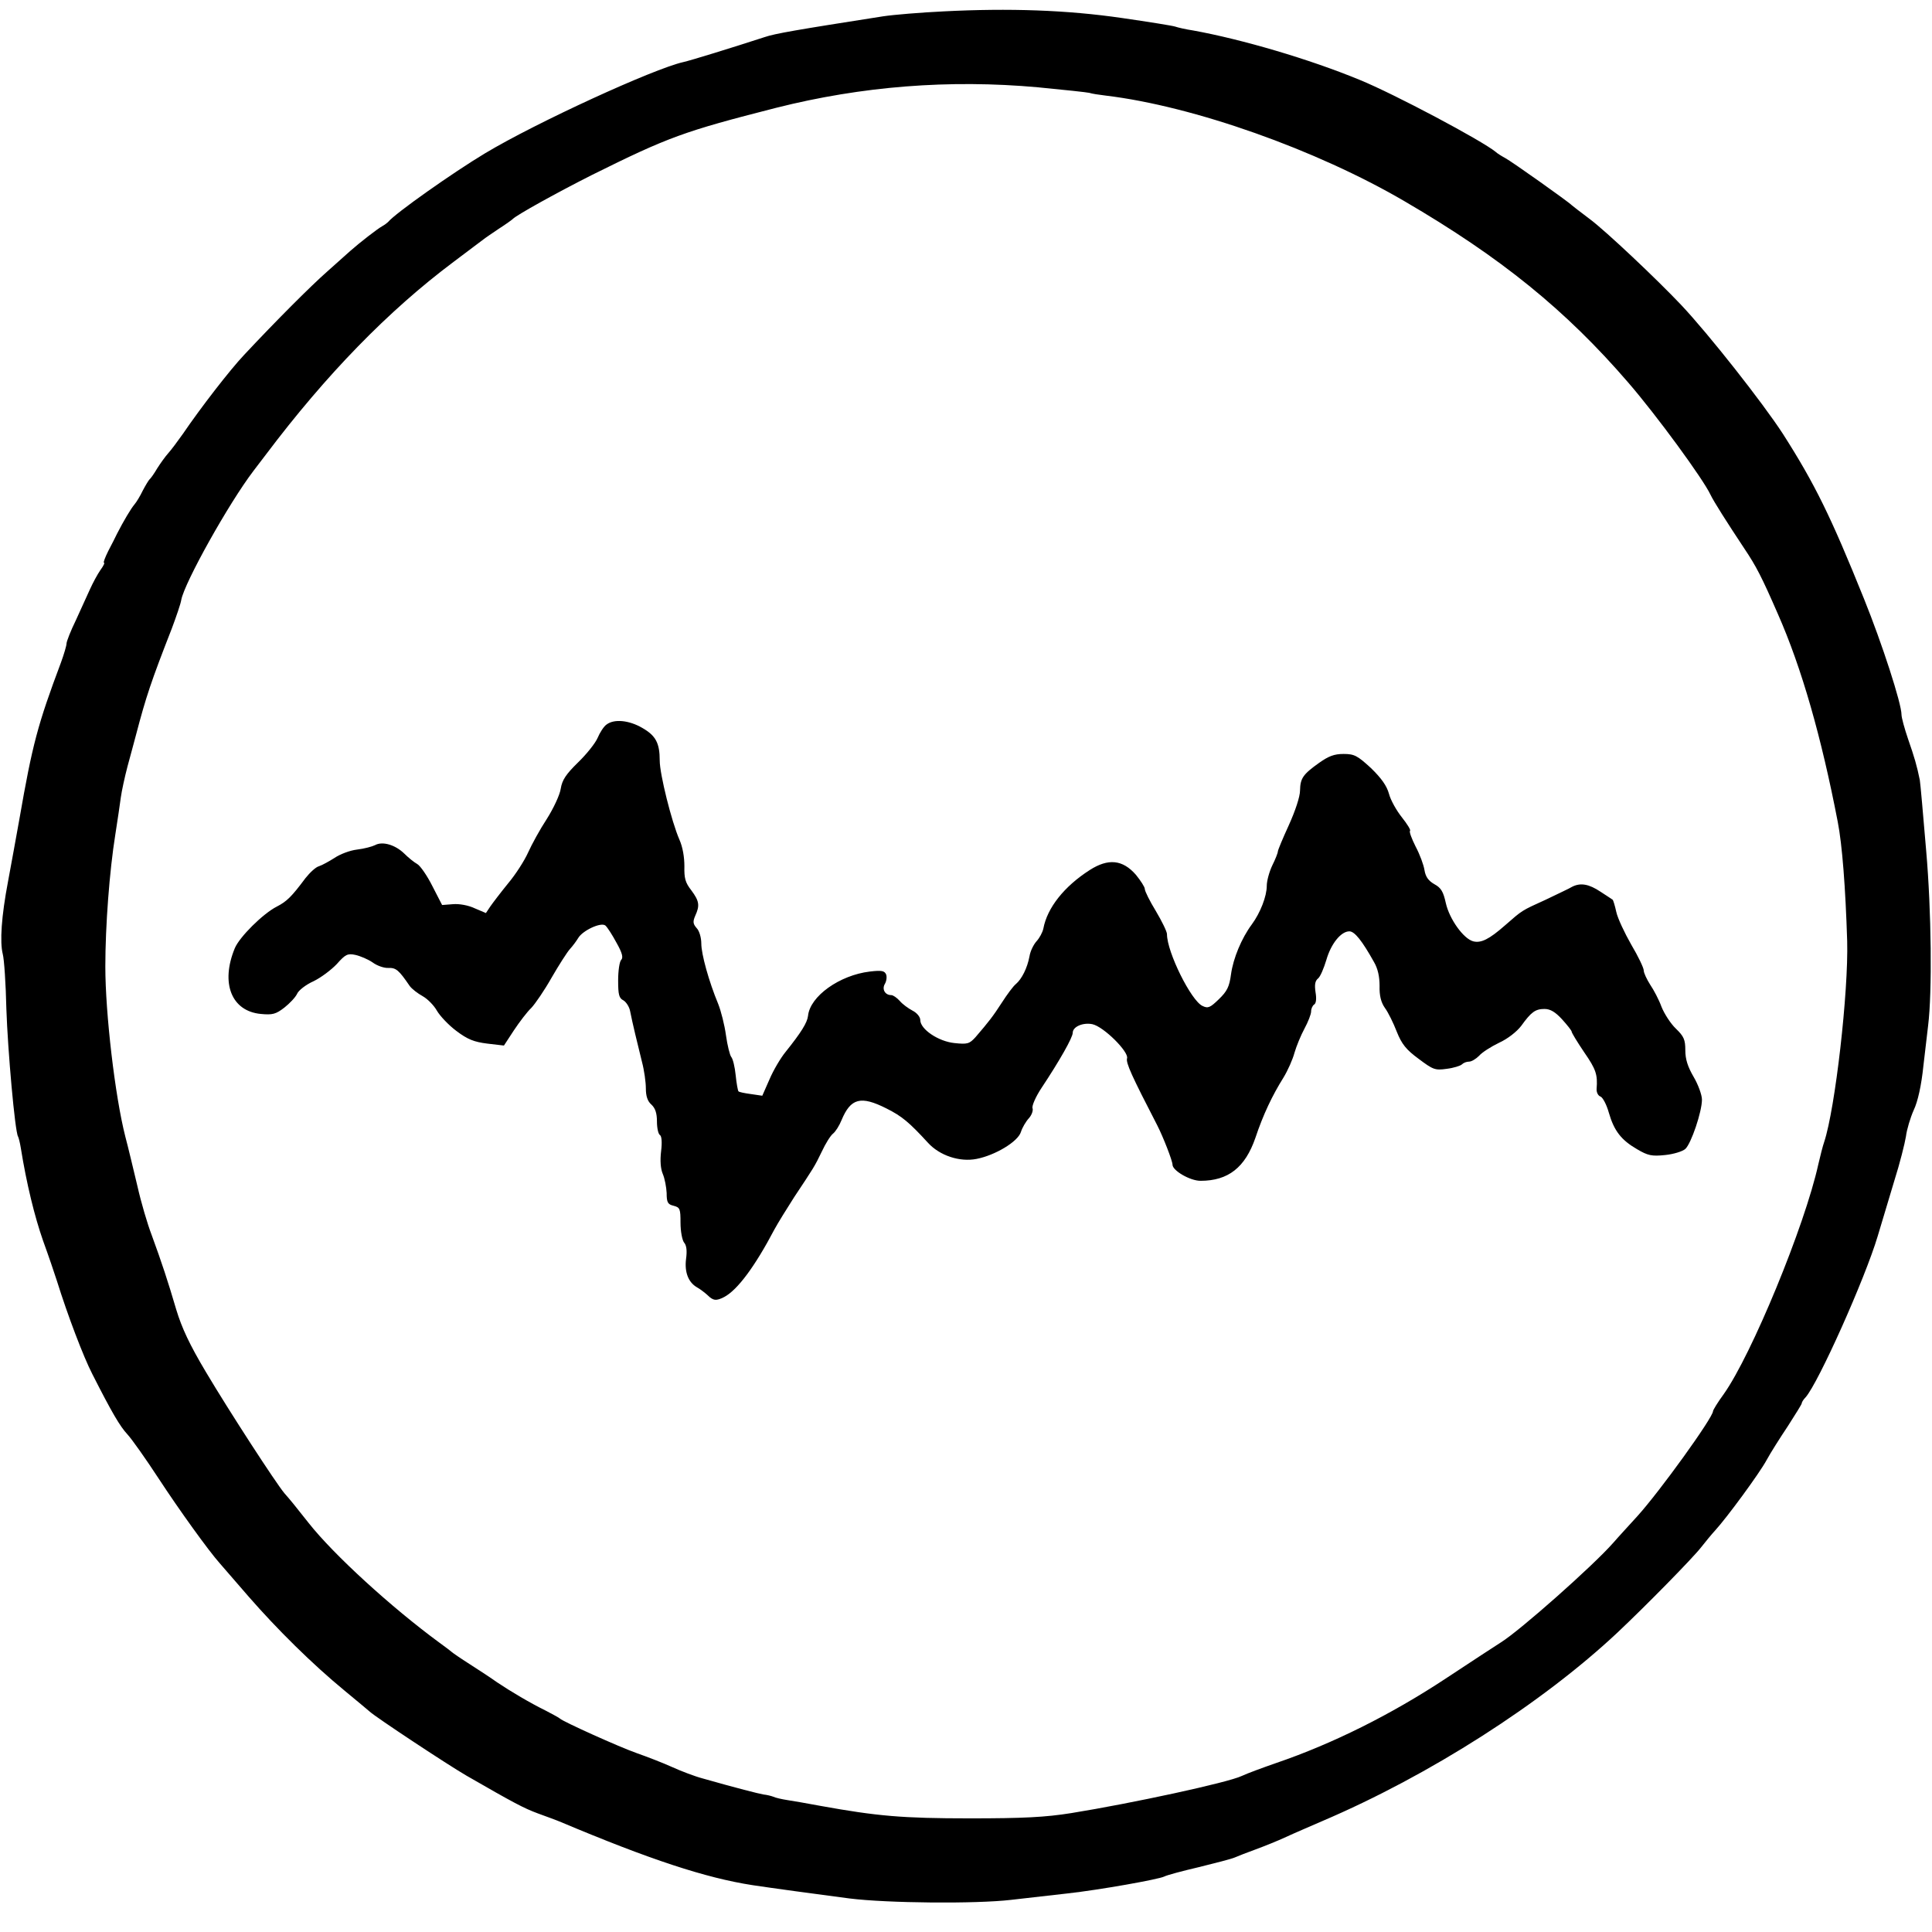 <?xml version="1.0" standalone="no"?>
<!DOCTYPE svg PUBLIC "-//W3C//DTD SVG 20010904//EN"
 "http://www.w3.org/TR/2001/REC-SVG-20010904/DTD/svg10.dtd">
<svg version="1.0" xmlns="http://www.w3.org/2000/svg"
 width="697pt" height="697pt" viewBox="0 0 697 697"
 preserveAspectRatio="xMidYMid meet">
<g transform="translate(0,697) scale(0.1,-0.1)"
fill="#000000" stroke="none">
<path d="M3405 6929 c-82 -4 -181 -12 -220 -18 -313 -49 -389 -62 -427 -75
-120 -39 -266 -84 -293 -90 -107 -24 -530 -218 -715 -329 -115 -69 -325 -217
-350 -248 -3 -3 -12 -10 -21 -15 -18 -10 -81 -59 -115 -89 -12 -11 -50 -45
-84 -75 -59 -52 -183 -176 -299 -300 -52 -55 -157 -191 -221 -285 -19 -27 -43
-59 -53 -70 -10 -11 -28 -36 -40 -55 -11 -19 -24 -37 -28 -40 -3 -3 -14 -21
-24 -40 -9 -19 -23 -42 -30 -50 -12 -14 -39 -59 -63 -106 -5 -11 -19 -38 -31
-61 -12 -24 -19 -43 -16 -43 4 0 -2 -12 -13 -27 -11 -16 -27 -46 -37 -68 -10
-22 -33 -72 -51 -112 -19 -39 -34 -77 -34 -85 0 -7 -9 -38 -20 -68 -84 -224
-103 -295 -150 -565 -12 -66 -30 -167 -41 -225 -24 -126 -30 -218 -19 -262 5
-18 11 -107 13 -198 5 -150 31 -442 42 -460 2 -3 7 -22 10 -41 21 -131 50
-248 80 -334 20 -55 42 -120 50 -145 39 -125 96 -275 128 -337 71 -140 100
-189 127 -218 15 -16 66 -88 113 -160 74 -113 179 -259 220 -305 7 -8 54 -62
104 -120 102 -117 229 -243 347 -340 44 -36 84 -70 90 -75 20 -19 280 -191
349 -231 172 -99 206 -117 257 -136 30 -11 69 -25 85 -32 318 -134 521 -201
690 -227 66 -10 227 -32 350 -48 136 -17 455 -20 583 -5 64 7 155 18 202 23
118 13 330 51 350 61 9 5 65 20 125 34 61 15 119 30 130 35 11 5 45 18 75 29
30 11 80 31 110 45 30 14 89 39 130 57 387 165 793 425 1065 680 103 97 273
270 303 309 15 19 37 46 50 60 42 46 159 205 185 253 14 26 49 81 77 123 27
42 50 79 50 82 0 4 6 14 14 22 46 52 214 427 260 581 14 47 41 137 60 200 20
63 38 135 42 160 3 25 16 68 28 95 15 31 28 91 35 160 7 61 15 126 17 145 15
121 12 413 -7 631 -11 130 -21 245 -23 255 -10 50 -20 84 -42 147 -13 38 -24
78 -24 89 0 40 -70 256 -135 417 -120 298 -178 416 -293 596 -72 111 -267 359
-367 465 -87 92 -272 267 -330 310 -33 25 -62 47 -65 50 -10 11 -217 158 -240
170 -13 7 -29 17 -34 22 -50 41 -366 209 -491 260 -182 75 -424 146 -600 178
-27 4 -57 11 -65 14 -8 3 -95 17 -192 31 -199 29 -407 36 -643 24z m340 -274
c94 -9 177 -18 185 -20 8 -3 35 -7 60 -10 316 -38 759 -195 1077 -381 348
-203 582 -393 807 -654 103 -119 271 -349 297 -405 12 -25 59 -99 122 -194 43
-64 63 -103 121 -236 86 -195 157 -444 216 -750 16 -82 28 -237 34 -430 5
-183 -43 -604 -83 -725 -5 -14 -14 -50 -21 -80 -49 -223 -241 -688 -341 -829
-22 -30 -39 -58 -39 -62 0 -23 -193 -291 -274 -380 -28 -31 -67 -73 -86 -95
-73 -83 -336 -316 -405 -359 -16 -10 -106 -69 -200 -131 -197 -130 -408 -235
-610 -304 -49 -17 -106 -38 -125 -47 -50 -24 -398 -99 -615 -134 -94 -15 -173
-19 -366 -19 -244 0 -334 8 -539 45 -47 9 -101 18 -120 21 -19 3 -42 8 -50 12
-8 3 -24 7 -35 8 -18 3 -97 23 -220 58 -27 7 -77 26 -110 41 -33 15 -90 37
-127 50 -63 22 -267 114 -278 125 -3 3 -25 15 -50 28 -57 28 -128 70 -177 103
-21 15 -65 44 -98 65 -33 21 -62 41 -65 44 -3 3 -23 18 -45 34 -173 127 -381
317 -471 431 -52 66 -66 83 -88 108 -31 37 -198 294 -283 437 -59 99 -87 159
-107 225 -30 102 -52 169 -89 270 -15 39 -38 117 -51 175 -14 58 -33 139 -44
180 -37 145 -72 444 -72 613 0 147 15 345 36 476 8 51 17 112 20 135 3 22 14
73 24 111 11 39 24 90 31 115 36 137 54 191 129 383 16 43 32 89 34 103 12 63
171 348 261 466 11 14 31 41 45 59 217 288 441 518 676 694 54 41 104 78 109
82 6 5 30 21 55 38 25 16 47 32 50 35 13 14 161 96 286 159 276 137 331 157
664 242 309 78 625 103 945 74z"/>
<path d="M2188 4356 c-10 -7 -24 -29 -32 -48 -8 -19 -40 -59 -71 -89 -43 -42
-57 -63 -62 -94 -3 -22 -26 -71 -50 -109 -25 -38 -55 -93 -68 -122 -13 -29
-45 -79 -72 -111 -26 -32 -55 -70 -64 -83 l-16 -24 -40 17 c-23 11 -56 17 -79
15 l-39 -3 -35 68 c-19 38 -44 74 -55 80 -11 6 -32 23 -47 38 -32 31 -78 45
-105 30 -10 -5 -39 -13 -65 -16 -26 -3 -62 -17 -81 -30 -19 -12 -44 -26 -56
-30 -12 -3 -33 -23 -49 -43 -50 -67 -67 -84 -104 -103 -49 -25 -134 -109 -151
-150 -52 -126 -12 -227 94 -237 42 -4 54 -1 85 23 19 15 40 37 46 50 5 12 32
33 59 45 27 13 64 41 84 62 31 35 39 39 67 33 18 -4 46 -16 62 -27 16 -12 42
-21 57 -20 28 1 38 -8 77 -65 8 -11 29 -27 47 -37 18 -10 41 -34 51 -52 11
-19 42 -52 70 -73 41 -31 64 -40 112 -46 l60 -7 36 55 c20 30 48 67 63 81 14
15 47 63 73 109 26 45 56 92 66 103 11 12 24 30 30 40 16 27 82 58 98 45 7 -6
25 -34 40 -62 21 -37 25 -54 17 -62 -6 -6 -11 -39 -11 -74 0 -51 3 -64 19 -72
10 -6 21 -23 24 -38 8 -41 27 -120 43 -184 8 -30 14 -73 14 -96 0 -27 6 -46
20 -58 14 -13 20 -31 20 -61 0 -24 5 -46 11 -49 6 -4 8 -26 4 -58 -4 -34 -2
-63 6 -82 7 -16 13 -48 14 -69 0 -34 4 -41 25 -46 23 -6 25 -11 25 -61 0 -31
6 -63 13 -72 9 -10 11 -30 7 -59 -6 -47 8 -84 39 -102 11 -6 28 -19 38 -28 21
-21 32 -22 61 -7 48 26 110 109 181 244 12 22 44 74 71 116 71 107 73 109 100
165 13 28 31 57 40 64 9 7 23 29 31 49 33 79 69 89 162 42 56 -28 82 -50 150
-124 42 -46 114 -70 175 -58 67 13 149 62 160 97 5 16 18 38 29 50 10 11 16
28 13 36 -3 8 11 41 33 74 65 98 112 181 112 198 0 22 37 38 71 31 41 -9 132
-100 125 -123 -5 -16 17 -64 109 -242 21 -41 55 -128 55 -142 0 -21 63 -58
101 -58 100 0 161 48 198 155 28 84 61 153 101 217 16 26 34 67 40 90 7 24 23
63 36 87 13 24 24 52 24 62 0 10 5 21 11 25 7 4 9 21 5 44 -4 27 -2 41 9 50 8
6 21 37 30 67 17 59 53 103 83 103 19 0 46 -34 89 -111 14 -24 20 -53 20 -86
-1 -34 5 -59 19 -79 12 -16 31 -55 43 -86 18 -45 34 -65 79 -98 52 -39 59 -42
101 -36 25 3 50 11 55 16 6 6 17 10 26 10 9 0 25 10 36 21 10 12 43 33 72 47
31 14 64 40 80 61 36 50 51 61 84 61 21 0 39 -11 63 -37 19 -21 35 -41 35 -45
0 -4 20 -37 45 -74 43 -62 49 -81 45 -132 -1 -12 5 -25 14 -28 8 -3 22 -29 30
-58 19 -66 45 -99 102 -132 39 -23 53 -26 101 -21 30 3 63 13 73 22 21 19 60
134 60 178 0 17 -14 55 -30 82 -21 36 -30 63 -30 96 0 38 -5 50 -34 78 -19 18
-42 54 -52 79 -9 25 -28 61 -41 80 -12 19 -23 42 -23 51 0 9 -20 51 -45 93
-24 42 -49 95 -54 118 -5 23 -11 42 -13 44 -1 1 -21 14 -44 29 -42 28 -72 33
-102 18 -9 -6 -53 -26 -96 -47 -88 -40 -83 -37 -146 -92 -58 -51 -87 -65 -115
-58 -35 9 -86 80 -99 138 -9 41 -17 55 -41 68 -21 12 -32 26 -36 51 -3 19 -17
57 -32 85 -14 28 -24 54 -20 57 3 3 -11 25 -30 49 -19 24 -40 61 -46 84 -8 29
-27 56 -65 93 -49 45 -60 51 -99 51 -34 0 -54 -8 -88 -32 -59 -42 -68 -56 -69
-100 0 -22 -17 -73 -40 -124 -22 -48 -40 -91 -40 -96 0 -5 -9 -28 -20 -50 -11
-23 -20 -56 -20 -74 0 -37 -23 -97 -54 -139 -37 -50 -67 -122 -75 -180 -6 -45
-14 -61 -44 -90 -31 -30 -39 -34 -59 -24 -41 19 -128 194 -128 259 0 9 -18 46
-40 83 -22 36 -40 72 -40 80 0 7 -15 30 -32 51 -48 55 -100 60 -167 17 -92
-59 -153 -136 -167 -211 -3 -14 -14 -34 -24 -45 -11 -12 -23 -36 -26 -55 -8
-43 -28 -82 -49 -100 -10 -8 -32 -38 -50 -66 -33 -51 -47 -69 -96 -126 -22
-24 -29 -26 -76 -21 -58 6 -123 50 -123 83 0 11 -12 26 -28 34 -15 8 -36 23
-46 35 -11 12 -24 21 -31 21 -22 0 -34 21 -23 40 6 10 8 25 5 34 -6 14 -16 16
-59 11 -109 -13 -216 -89 -223 -160 -3 -25 -25 -60 -81 -130 -18 -22 -44 -66
-58 -99 l-26 -59 -41 6 c-22 3 -43 7 -45 10 -2 2 -7 28 -10 58 -3 30 -10 59
-16 66 -5 6 -14 42 -19 78 -5 37 -18 88 -28 113 -34 82 -61 180 -61 218 0 21
-7 46 -17 56 -13 15 -14 23 -5 44 17 37 15 53 -14 92 -22 28 -26 44 -25 87 0
33 -6 69 -18 96 -28 64 -71 236 -71 285 0 63 -14 90 -63 118 -48 28 -102 33
-129 12z"/>
</g>
</svg>
